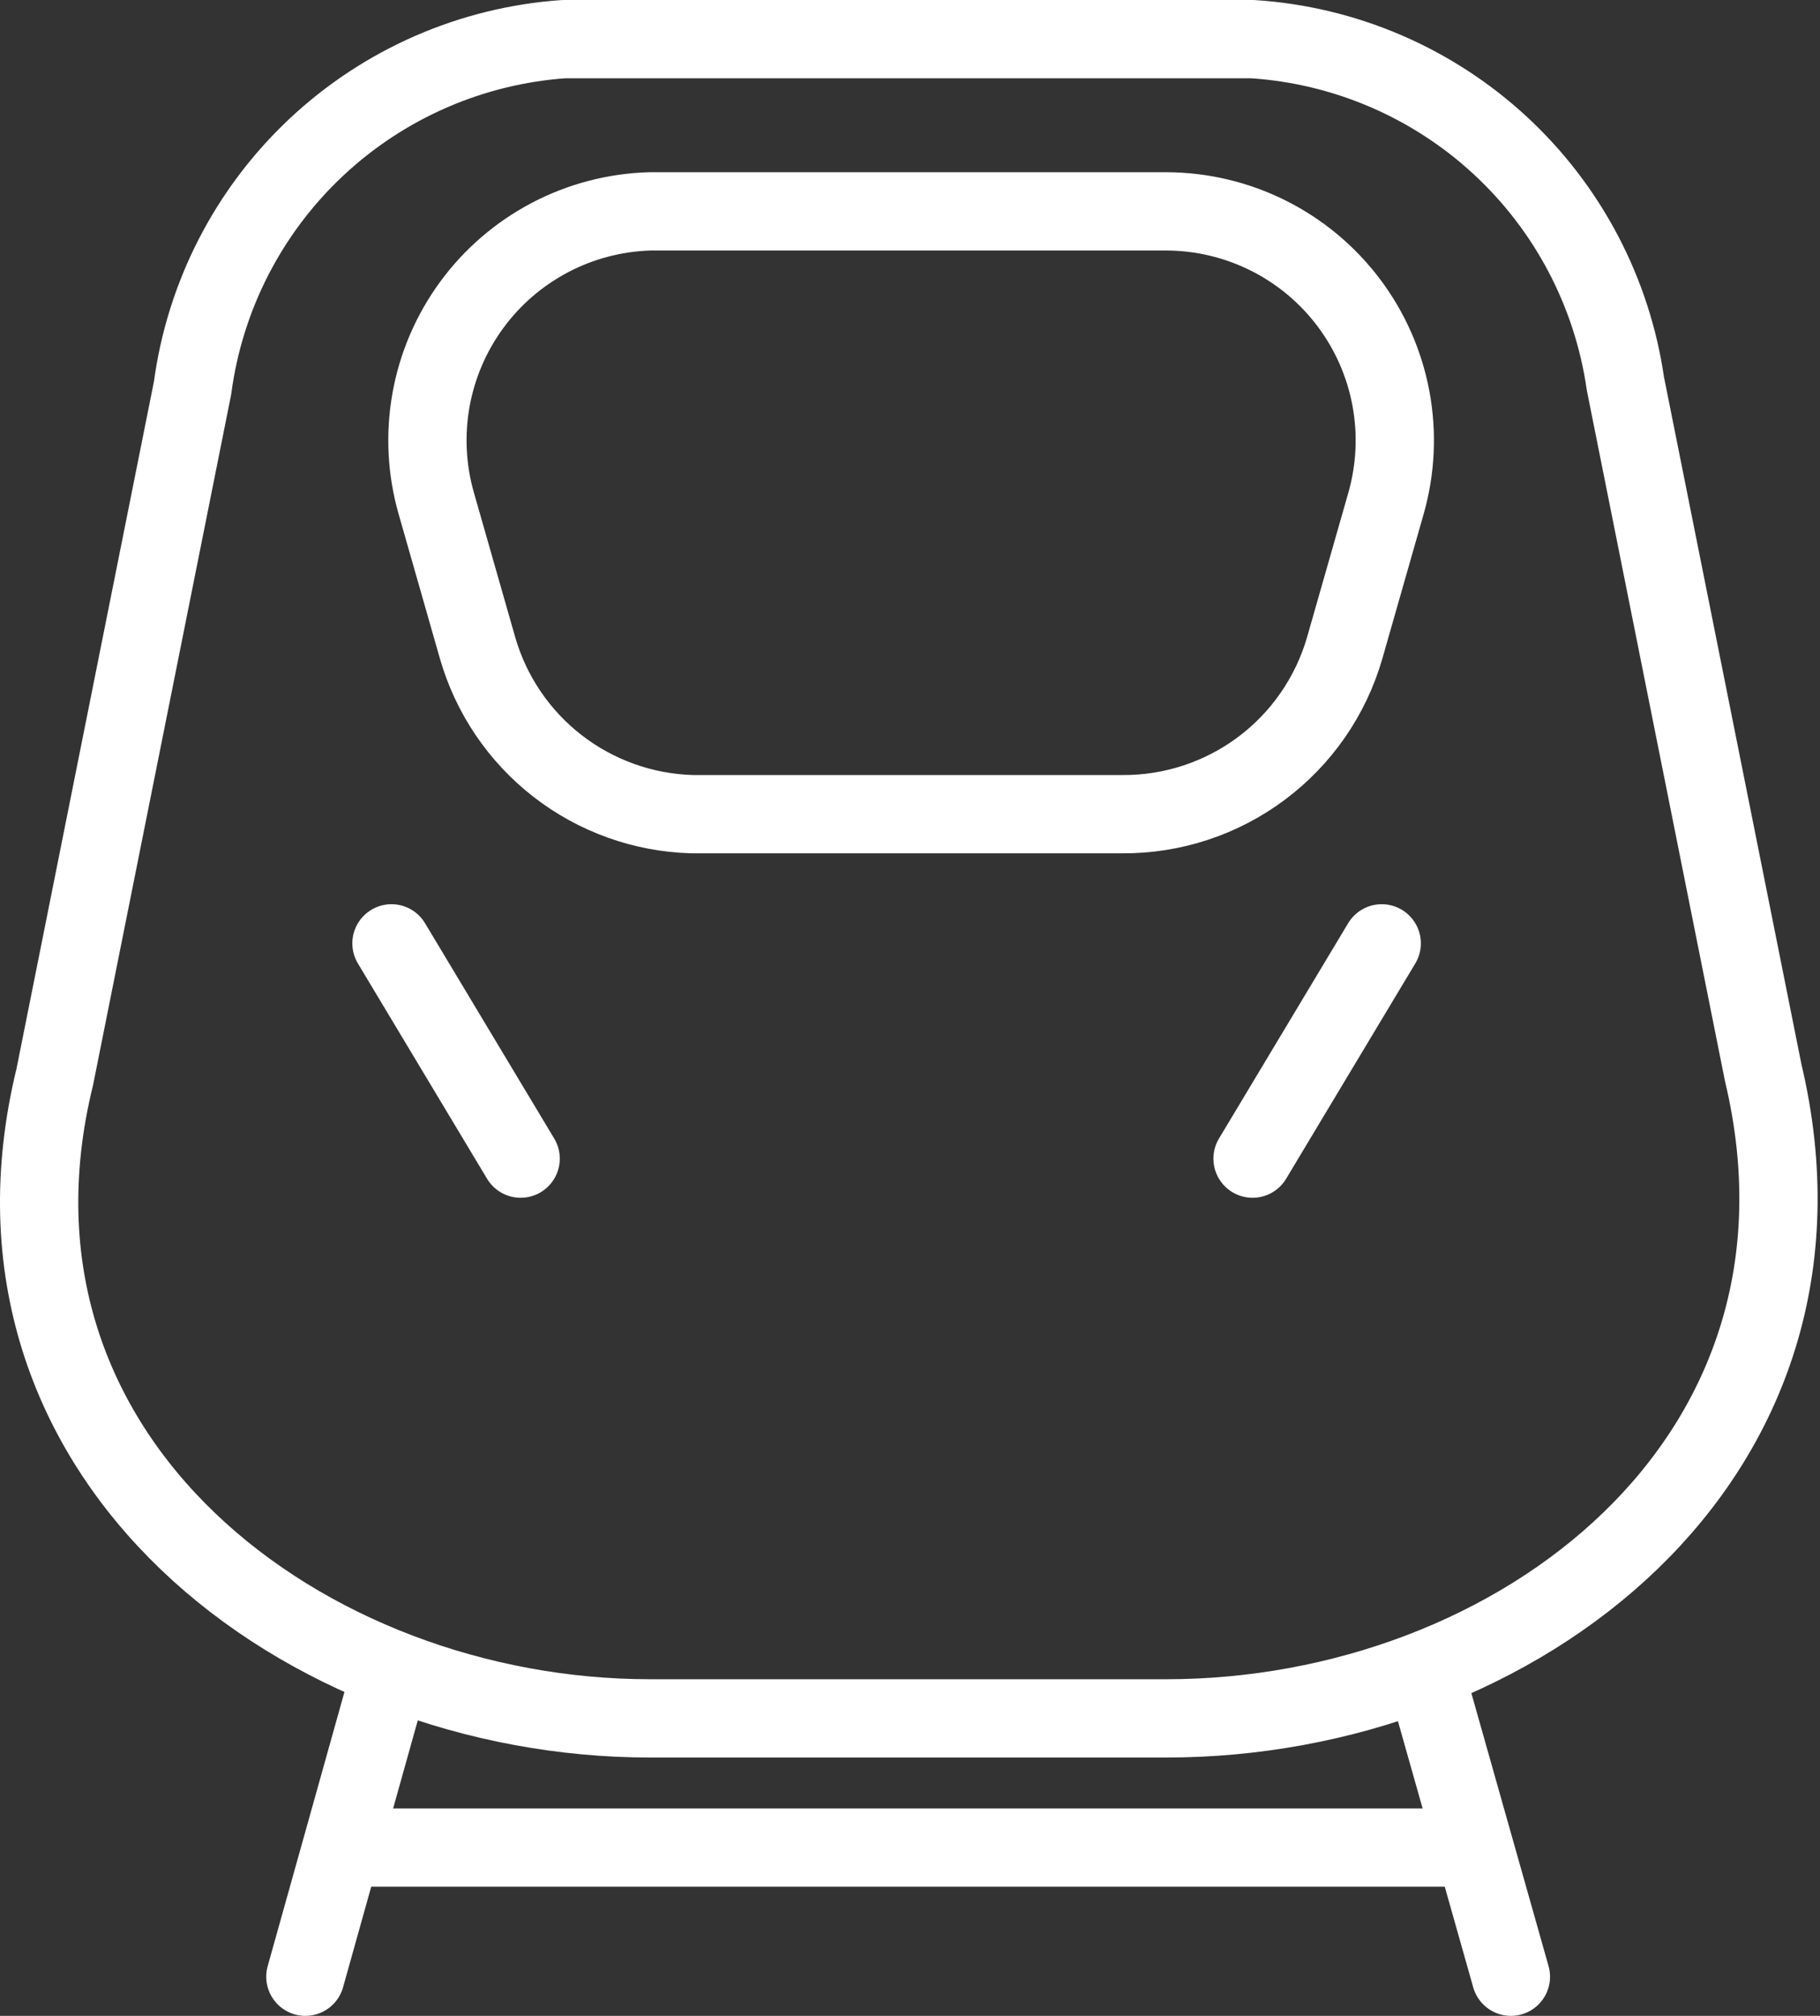 <svg width="93" height="103" viewBox="0 0 93 103" fill="none" >
<rect x="0" y="0" width="93" height="103" fill="#333333" stroke="none"/>
<path d="M17.804 94.4H75.004" stroke="white" stroke-width="4" stroke-linecap="round" stroke-linejoin="round"/>
<path d="M19.916 85.6L15.604 101" stroke="white" stroke-width="4" stroke-linecap="round" stroke-linejoin="round"/>
<path d="M72.849 85.6L77.205 101" stroke="white" stroke-width="4" stroke-linecap="round" stroke-linejoin="round"/>
<path d="M59.604 87.8H33.204C15.604 87.8 -1.996 74.6 2.8 55.02L9.84 19.82C10.467 15.121 12.696 10.781 16.151 7.535C19.606 4.288 24.075 2.333 28.804 2H64.004C68.716 2.304 73.181 4.219 76.65 7.423C80.118 10.628 82.38 14.927 83.056 19.6L90.096 54.8C94.804 74.6 77.468 87.8 59.604 87.8Z" stroke="white" stroke-width="4" stroke-linecap="round" stroke-linejoin="round"/>
<path d="M20.004 48.2L26.604 59.2" stroke="white" stroke-width="4" stroke-linecap="round" stroke-linejoin="round"/>
<path d="M70.604 48.2L64.004 59.2" stroke="white" stroke-width="4" stroke-linecap="round" stroke-linejoin="round"/>
<path d="M57.36 41.6H35.36C32.869 41.529 30.465 40.668 28.496 39.142C26.526 37.615 25.093 35.502 24.404 33.108L22.292 25.716C21.802 24.002 21.71 22.198 22.023 20.443C22.336 18.688 23.046 17.027 24.099 15.588C25.151 14.149 26.519 12.97 28.097 12.14C29.675 11.31 31.422 10.852 33.204 10.8H59.604C61.412 10.805 63.194 11.229 64.811 12.039C66.428 12.849 67.835 14.023 68.922 15.468C70.009 16.913 70.747 18.591 71.077 20.369C71.406 22.147 71.32 23.977 70.824 25.716L68.712 33.108C68.002 35.566 66.51 37.726 64.461 39.259C62.412 40.792 59.919 41.614 57.36 41.6Z" stroke="white" stroke-width="4" stroke-linecap="round" stroke-linejoin="round"/>
</svg>

